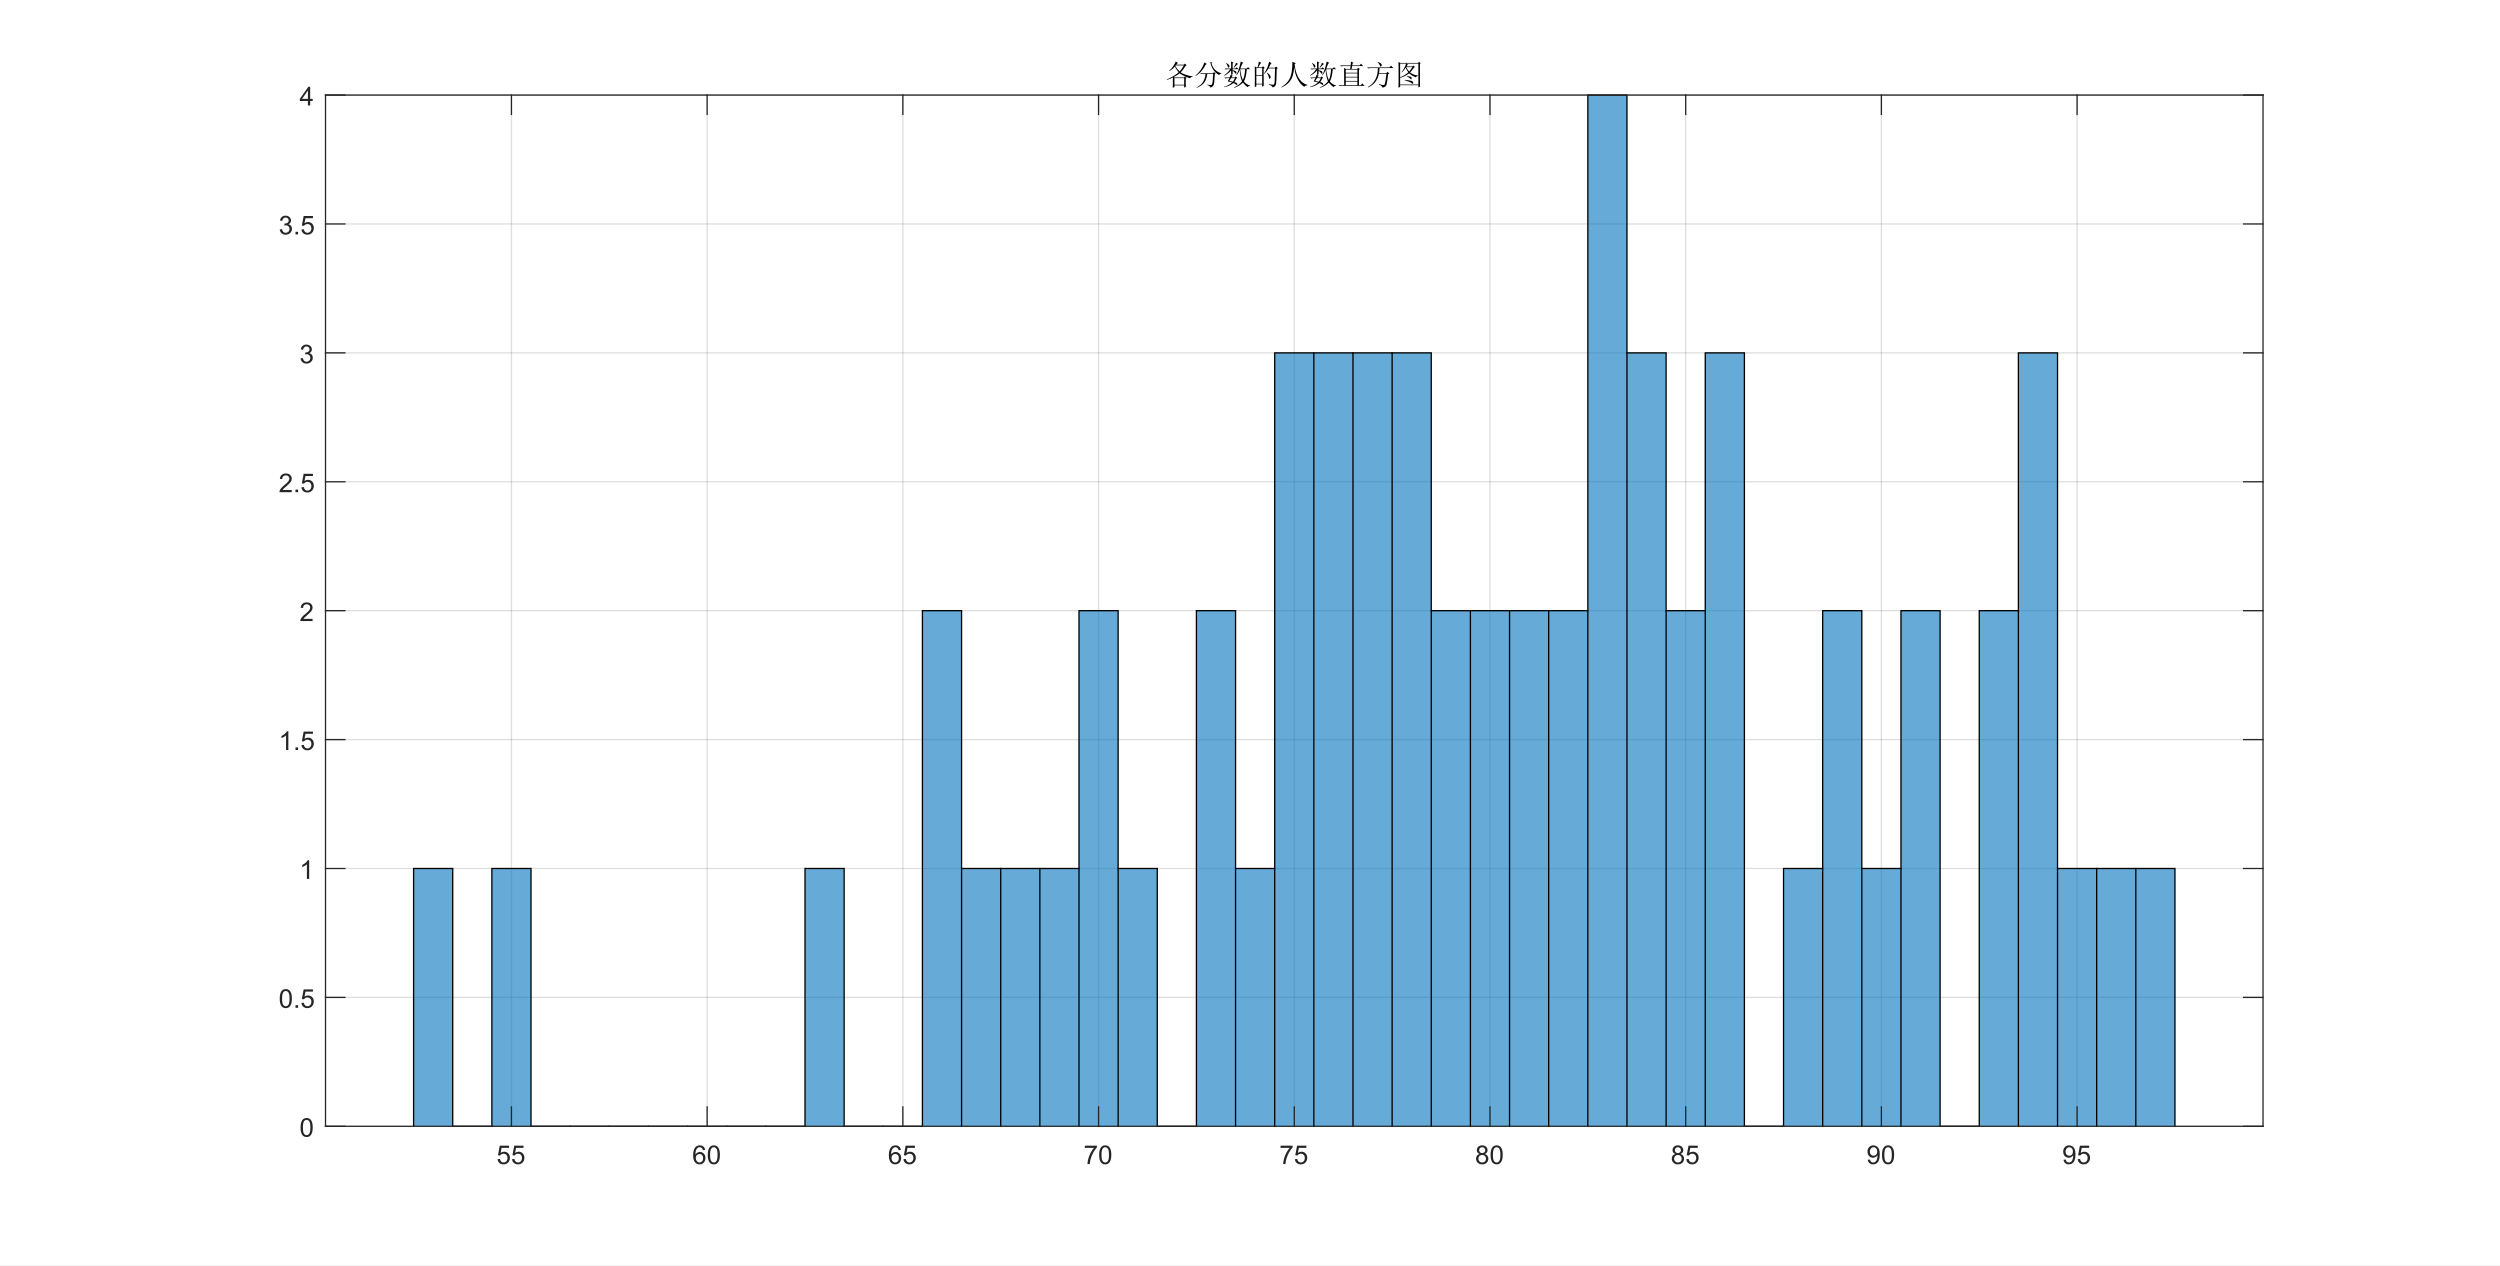 <?xml version="1.0"?>
<!DOCTYPE svg PUBLIC '-//W3C//DTD SVG 1.0//EN'
          'http://www.w3.org/TR/2001/REC-SVG-20010904/DTD/svg10.dtd'>
<svg xmlns:xlink="http://www.w3.org/1999/xlink" style="fill-opacity:1; color-rendering:auto; color-interpolation:auto; text-rendering:auto; stroke:black; stroke-linecap:square; stroke-miterlimit:10; shape-rendering:auto; stroke-opacity:1; fill:black; stroke-dasharray:none; font-weight:normal; stroke-width:1; font-family:'Dialog'; font-style:normal; stroke-linejoin:miter; font-size:12px; stroke-dashoffset:0; image-rendering:auto;" width="1920" height="972" xmlns="http://www.w3.org/2000/svg"
><rect width="100%" height="100%" fill="#808080" stroke="none"/><!--Generated by the Batik Graphics2D SVG Generator--><defs id="genericDefs"
  /><g
  ><defs id="defs1"
    ><clipPath clipPathUnits="userSpaceOnUse" id="clipPath1"
      ><path d="M0 0 L1920 0 L1920 972 L0 972 L0 0 Z"
      /></clipPath
    ></defs
    ><g style="fill:white; stroke:white;"
    ><rect x="0" y="0" width="1920" style="clip-path:url(#clipPath1); stroke:none;" height="972"
    /></g
    ><g style="fill:white; text-rendering:optimizeSpeed; color-rendering:optimizeSpeed; image-rendering:optimizeSpeed; shape-rendering:crispEdges; stroke:white; color-interpolation:sRGB;"
    ><rect x="0" width="1920" height="972" y="0" style="stroke:none;"
      /><path style="stroke:none;" d="M250 865 L1738 865 L1738 73 L250 73 Z"
    /></g
    ><g style="stroke-linecap:butt; fill-opacity:0.149; fill:rgb(38,38,38); text-rendering:geometricPrecision; image-rendering:optimizeQuality; color-rendering:optimizeQuality; stroke-linejoin:round; stroke:rgb(38,38,38); color-interpolation:linearRGB; stroke-opacity:0.149;"
    ><line y2="73" style="fill:none;" x1="392.788" x2="392.788" y1="865"
      /><line y2="73" style="fill:none;" x1="543.091" x2="543.091" y1="865"
      /><line y2="73" style="fill:none;" x1="693.394" x2="693.394" y1="865"
      /><line y2="73" style="fill:none;" x1="843.697" x2="843.697" y1="865"
      /><line y2="73" style="fill:none;" x1="994" x2="994" y1="865"
      /><line y2="73" style="fill:none;" x1="1144.303" x2="1144.303" y1="865"
      /><line y2="73" style="fill:none;" x1="1294.606" x2="1294.606" y1="865"
      /><line y2="73" style="fill:none;" x1="1444.909" x2="1444.909" y1="865"
      /><line y2="73" style="fill:none;" x1="1595.212" x2="1595.212" y1="865"
      /><line y2="865" style="fill:none;" x1="1738" x2="250" y1="865"
      /><line y2="766" style="fill:none;" x1="1738" x2="250" y1="766"
      /><line y2="667" style="fill:none;" x1="1738" x2="250" y1="667"
      /><line y2="568" style="fill:none;" x1="1738" x2="250" y1="568"
      /><line y2="469" style="fill:none;" x1="1738" x2="250" y1="469"
      /><line y2="370" style="fill:none;" x1="1738" x2="250" y1="370"
      /><line y2="271" style="fill:none;" x1="1738" x2="250" y1="271"
      /><line y2="172" style="fill:none;" x1="1738" x2="250" y1="172"
      /><line y2="73" style="fill:none;" x1="1738" x2="250" y1="73"
    /></g
    ><g transform="translate(994.001,70.25)" style="text-rendering:geometricPrecision; font-size:22px; color-interpolation:linearRGB; color-rendering:optimizeQuality; image-rendering:optimizeQuality;"
    ><path style="stroke:none;" d="M-82.672 -20.219 L-83.531 -19.609 Q-85.328 -16.609 -87.141 -14.625 Q-85.938 -13.766 -83.484 -12.867 Q-81.031 -11.969 -78.031 -11.625 L-78.031 -11.281 Q-79.578 -11.188 -79.922 -10.156 Q-81.203 -10.422 -83.695 -11.492 Q-86.188 -12.562 -88 -13.938 Q-90.234 -12.219 -92.547 -11.109 L-92.031 -10.766 L-84.641 -10.766 L-84.047 -11.453 L-82.672 -10.328 L-83.359 -9.812 L-83.359 -6.203 Q-83.359 -4.906 -83.266 -3.531 L-84.562 -2.938 L-84.562 -4.656 L-92.031 -4.656 L-92.031 -3.359 L-93.328 -2.844 Q-93.234 -4.828 -93.234 -6.125 L-93.234 -10.766 Q-94.781 -9.812 -97.797 -8.875 L-97.875 -9.219 Q-94.703 -10.594 -92.336 -12.094 Q-89.969 -13.594 -88.766 -14.719 Q-90.484 -16.688 -91.781 -19.188 Q-92.547 -18.156 -93.539 -17.297 Q-94.531 -16.438 -95.906 -15.578 L-96.078 -15.922 Q-94.188 -17.547 -92.938 -19.438 Q-91.688 -21.328 -91 -23.047 L-89.281 -21.844 L-90.062 -21.422 L-90.75 -20.562 L-84.734 -20.562 L-84.047 -21.422 L-82.672 -20.219 ZM-91 -20.047 L-91.438 -19.531 Q-89.969 -17.203 -88 -15.406 Q-86.281 -17.375 -84.812 -20.047 L-91 -20.047 ZM-92.031 -10.25 L-92.031 -5.172 L-84.562 -5.172 L-84.562 -10.25 L-92.031 -10.25 ZM-68.922 -22.359 L-67.203 -21.078 L-67.969 -20.641 Q-69.438 -17.891 -71.195 -15.742 Q-72.953 -13.594 -75.703 -11.969 L-75.875 -12.219 Q-73.641 -14.031 -71.922 -16.477 Q-70.203 -18.922 -68.922 -22.359 ZM-62.906 -22.109 L-63.594 -21.672 Q-62.641 -18.234 -60.492 -16.344 Q-58.344 -14.453 -55.938 -14.031 L-55.938 -13.766 Q-57.234 -13.594 -57.75 -12.656 Q-60.578 -14.203 -62.258 -16.781 Q-63.938 -19.359 -64.531 -22.797 L-62.906 -22.109 ZM-72.266 -14.031 L-62.469 -14.031 L-61.609 -14.891 L-60.406 -13.688 L-61.094 -13.172 Q-61.266 -6.375 -61.953 -4.953 Q-62.641 -3.531 -64.359 -2.938 Q-64.625 -4.312 -66.766 -4.906 L-66.766 -5.266 Q-64.625 -4.906 -63.977 -4.953 Q-63.328 -5 -62.984 -5.945 Q-62.641 -6.891 -62.297 -13.516 L-66.766 -13.516 Q-67.281 -9.812 -68.828 -7.273 Q-70.375 -4.734 -74.766 -2.844 L-74.938 -3.188 Q-71.062 -5.172 -69.734 -7.883 Q-68.406 -10.594 -68.141 -13.516 L-70.812 -13.516 L-71.578 -13.344 L-72.266 -14.031 ZM-48.547 -10.25 Q-49.234 -9.125 -49.844 -8.094 Q-48.719 -7.844 -47.172 -7.5 Q-46.406 -8.359 -45.625 -10.25 L-48.547 -10.25 ZM-52.078 -21.844 Q-50.438 -20.812 -50.094 -20.297 Q-49.75 -19.781 -49.75 -19.531 Q-49.75 -19.094 -50.055 -18.664 Q-50.359 -18.234 -50.531 -18.234 Q-50.781 -18.234 -51.047 -19.094 Q-51.391 -20.297 -52.328 -21.672 L-52.078 -21.844 ZM-44.688 -22.109 L-43.141 -21.078 Q-43.828 -20.906 -44.344 -20.219 Q-44.938 -19.531 -46.312 -18.156 L-46.578 -18.328 Q-44.938 -20.906 -44.688 -22.109 ZM-48.547 -23.047 L-46.656 -22.188 L-47.344 -21.594 L-47.344 -17.641 L-45.203 -17.641 L-44.25 -18.578 L-42.797 -17.125 L-47.344 -17.125 L-47.344 -16.344 Q-45.375 -15.922 -44.898 -15.531 Q-44.422 -15.141 -44.422 -14.547 Q-44.422 -14.281 -44.508 -13.898 Q-44.594 -13.516 -44.766 -13.516 Q-44.938 -13.516 -45.375 -14.109 Q-46.062 -15.062 -47.344 -15.922 L-47.344 -13.25 L-48.375 -12.562 L-47.172 -12.047 Q-47.609 -11.875 -48.297 -10.766 L-45.625 -10.766 L-45.031 -11.531 L-43.734 -10.422 L-44.516 -9.984 Q-45.375 -8.016 -46.062 -7.234 Q-44.688 -6.891 -44.211 -6.508 Q-43.734 -6.125 -43.734 -5.516 Q-43.734 -4.906 -44 -4.906 Q-44.25 -4.906 -44.594 -5.266 Q-45.547 -5.953 -46.75 -6.469 Q-49.75 -4.047 -53.875 -3.281 L-53.969 -3.531 Q-50.016 -4.828 -47.781 -6.891 Q-49.5 -7.5 -51.125 -7.75 Q-50.781 -8.266 -49.75 -10.25 L-50.875 -10.25 Q-51.984 -10.25 -52.938 -9.984 L-53.703 -10.766 L-49.578 -10.766 Q-49.234 -11.625 -48.891 -12.828 L-48.469 -12.656 L-48.469 -16.172 Q-50.781 -13.516 -53.797 -12.047 L-53.969 -12.312 Q-50.781 -14.547 -49.156 -17.125 L-50.703 -17.125 Q-51.812 -17.125 -52.766 -16.859 L-53.531 -17.641 L-48.469 -17.641 Q-48.469 -20.734 -48.547 -23.047 ZM-41.5 -17.125 Q-41.078 -12.141 -39.438 -8.781 Q-38.062 -11.703 -37.719 -17.125 L-41.5 -17.125 ZM-41.078 -23.047 L-39.094 -21.938 Q-39.781 -21.672 -40.125 -20.898 Q-40.469 -20.125 -41.422 -17.641 L-36.516 -17.641 L-35.484 -18.672 L-33.938 -17.125 L-36.438 -17.125 Q-36.953 -10.766 -38.672 -7.672 Q-36.688 -5.266 -34.031 -4.656 L-34.031 -4.312 Q-35.656 -4.047 -35.75 -3.281 Q-37.984 -4.828 -39.438 -6.812 Q-42.281 -4.047 -46.234 -2.766 L-46.406 -3.016 Q-42.453 -4.828 -40.125 -7.75 Q-41.766 -11.797 -41.844 -16.609 Q-42.703 -14.375 -44.344 -12.391 L-44.594 -12.562 Q-42.531 -16 -41.078 -23.047 ZM-29.125 -17.984 L-29.125 -12.484 L-24.656 -12.484 L-24.656 -17.984 L-29.125 -17.984 ZM-29.125 -11.969 L-29.125 -5.953 L-24.656 -5.953 L-24.656 -11.969 L-29.125 -11.969 ZM-23.547 -17.469 Q-23.547 -7.406 -23.453 -4.312 L-24.656 -3.625 L-24.656 -5.438 L-29.125 -5.438 L-29.125 -3.969 L-30.328 -3.281 Q-30.25 -7.328 -30.25 -11.32 Q-30.25 -15.312 -30.328 -19.266 L-29.047 -18.5 L-28.188 -18.5 Q-27.328 -21.422 -27.234 -22.969 L-25.344 -21.938 Q-26.203 -21.5 -27.672 -18.5 L-24.828 -18.5 L-23.969 -19.359 L-22.688 -18.062 L-23.547 -17.469 ZM-19.328 -22.875 L-17.438 -21.766 Q-18.125 -21.328 -19.594 -18.234 L-14.953 -18.234 L-14 -19.188 L-12.719 -17.891 L-13.484 -17.297 Q-13.656 -7.234 -13.961 -5.898 Q-14.266 -4.562 -14.82 -4.047 Q-15.375 -3.531 -16.578 -3.109 Q-17.016 -4.484 -19.422 -5.172 L-19.422 -5.609 Q-17.266 -5.172 -16.32 -5.172 Q-15.375 -5.172 -15.164 -6.633 Q-14.953 -8.094 -14.781 -17.719 L-19.766 -17.719 Q-21.312 -15.234 -23.031 -13.516 L-23.281 -13.688 Q-21.484 -16.438 -20.625 -18.586 Q-19.766 -20.734 -19.328 -22.875 ZM-20.875 -14.453 Q-18.812 -12.906 -18.469 -12.18 Q-18.125 -11.453 -18.125 -11.109 Q-18.125 -10.5 -18.469 -10.07 Q-18.812 -9.641 -18.984 -9.641 Q-19.328 -9.641 -19.5 -10.844 Q-19.844 -12.562 -21.047 -14.203 L-20.875 -14.453 ZM-1.453 -22.797 L1.125 -21.672 L0.266 -20.906 Q0.781 -16.344 2.023 -13.164 Q3.266 -9.984 5.375 -7.797 Q7.484 -5.609 10.062 -5.172 L10.062 -4.734 Q8.344 -4.656 7.656 -3.531 Q5.328 -5.172 3.828 -7.367 Q2.328 -9.562 1.383 -12.055 Q0.438 -14.547 0 -18.922 Q-0.344 -14.797 -1.203 -12.008 Q-2.062 -9.219 -4.125 -6.938 Q-6.188 -4.656 -9.797 -3.109 L-9.969 -3.359 Q-6.359 -5.609 -4.508 -8.227 Q-2.656 -10.844 -2.016 -14.844 Q-1.375 -18.844 -1.453 -22.797 ZM17.453 -10.25 Q16.766 -9.125 16.156 -8.094 Q17.281 -7.844 18.828 -7.5 Q19.594 -8.359 20.375 -10.25 L17.453 -10.25 ZM13.922 -21.844 Q15.562 -20.812 15.906 -20.297 Q16.25 -19.781 16.25 -19.531 Q16.25 -19.094 15.945 -18.664 Q15.641 -18.234 15.469 -18.234 Q15.219 -18.234 14.953 -19.094 Q14.609 -20.297 13.672 -21.672 L13.922 -21.844 ZM21.312 -22.109 L22.859 -21.078 Q22.172 -20.906 21.656 -20.219 Q21.062 -19.531 19.688 -18.156 L19.422 -18.328 Q21.062 -20.906 21.312 -22.109 ZM17.453 -23.047 L19.344 -22.188 L18.656 -21.594 L18.656 -17.641 L20.797 -17.641 L21.75 -18.578 L23.203 -17.125 L18.656 -17.125 L18.656 -16.344 Q20.625 -15.922 21.102 -15.531 Q21.578 -15.141 21.578 -14.547 Q21.578 -14.281 21.492 -13.898 Q21.406 -13.516 21.234 -13.516 Q21.062 -13.516 20.625 -14.109 Q19.938 -15.062 18.656 -15.922 L18.656 -13.25 L17.625 -12.562 L18.828 -12.047 Q18.391 -11.875 17.703 -10.766 L20.375 -10.766 L20.969 -11.531 L22.266 -10.422 L21.484 -9.984 Q20.625 -8.016 19.938 -7.234 Q21.312 -6.891 21.789 -6.508 Q22.266 -6.125 22.266 -5.516 Q22.266 -4.906 22 -4.906 Q21.75 -4.906 21.406 -5.266 Q20.453 -5.953 19.25 -6.469 Q16.25 -4.047 12.125 -3.281 L12.031 -3.531 Q15.984 -4.828 18.219 -6.891 Q16.5 -7.5 14.875 -7.75 Q15.219 -8.266 16.25 -10.25 L15.125 -10.25 Q14.016 -10.25 13.062 -9.984 L12.297 -10.766 L16.422 -10.766 Q16.766 -11.625 17.109 -12.828 L17.531 -12.656 L17.531 -16.172 Q15.219 -13.516 12.203 -12.047 L12.031 -12.312 Q15.219 -14.547 16.844 -17.125 L15.297 -17.125 Q14.188 -17.125 13.234 -16.859 L12.469 -17.641 L17.531 -17.641 Q17.531 -20.734 17.453 -23.047 ZM24.5 -17.125 Q24.922 -12.141 26.562 -8.781 Q27.938 -11.703 28.281 -17.125 L24.5 -17.125 ZM24.922 -23.047 L26.906 -21.938 Q26.219 -21.672 25.875 -20.898 Q25.531 -20.125 24.578 -17.641 L29.484 -17.641 L30.516 -18.672 L32.062 -17.125 L29.562 -17.125 Q29.047 -10.766 27.328 -7.672 Q29.312 -5.266 31.969 -4.656 L31.969 -4.312 Q30.344 -4.047 30.25 -3.281 Q28.016 -4.828 26.562 -6.812 Q23.719 -4.047 19.766 -2.766 L19.594 -3.016 Q23.547 -4.828 25.875 -7.75 Q24.234 -11.797 24.156 -16.609 Q23.297 -14.375 21.656 -12.391 L21.406 -12.562 Q23.469 -16 24.922 -23.047 ZM39.531 -16.781 L39.531 -14.375 L48.469 -14.375 L48.469 -16.781 L39.531 -16.781 ZM39.531 -13.859 L39.531 -11.281 L48.469 -11.281 L48.469 -13.859 L39.531 -13.859 ZM39.531 -10.766 L39.531 -8.094 L48.469 -8.094 L48.469 -10.766 L39.531 -10.766 ZM39.531 -7.578 L39.531 -4.828 L48.469 -4.828 L48.469 -7.578 L39.531 -7.578 ZM35.156 -20.047 L43.312 -20.047 Q43.484 -21.766 43.578 -22.969 L45.547 -21.938 L44.781 -21.5 L44.516 -20.047 L50.109 -20.047 L51.312 -21.328 L52.859 -19.531 L44.438 -19.531 L44 -17.297 L48.391 -17.297 L48.984 -18.234 L50.359 -17.203 L49.672 -16.609 L49.672 -4.828 L50.969 -4.828 L52.344 -6.125 L53.969 -4.312 L36.781 -4.312 Q35.672 -4.391 34.719 -4.141 L34.031 -4.828 L38.328 -4.828 Q38.328 -15.828 38.25 -18.156 L39.531 -17.297 L42.891 -17.297 L43.234 -19.531 L37.984 -19.531 Q36.875 -19.531 35.922 -19.266 L35.156 -20.047 ZM55.953 -18.5 L73.047 -18.5 L74.344 -19.781 L76.141 -17.984 L65.578 -17.984 Q65.484 -16.344 65.141 -14.203 L70.734 -14.203 L71.594 -15.062 L72.969 -13.766 L72.109 -13.25 Q71.25 -6.641 70.906 -5.43 Q70.562 -4.219 69.828 -3.75 Q69.094 -3.281 67.812 -2.938 Q67.469 -4.312 64.969 -5.344 L65.062 -5.688 Q67.375 -5 68.109 -4.953 Q68.844 -4.906 69.227 -5.258 Q69.609 -5.609 69.953 -7.453 Q70.297 -9.297 70.812 -13.688 L65.062 -13.688 Q63.594 -6.203 56.641 -3.016 L56.469 -3.359 Q64.203 -7.75 64.203 -17.984 L58.781 -17.984 Q57.672 -17.984 56.719 -17.719 L55.953 -18.5 ZM64.203 -22.703 Q66.438 -21.844 66.82 -21.242 Q67.203 -20.641 67.203 -20.297 Q67.203 -19.953 66.859 -19.484 Q66.516 -19.016 66.438 -19.016 Q66.094 -19.016 65.75 -19.953 Q65.234 -21.25 64.031 -22.453 L64.203 -22.703 ZM96.516 -21.156 L96.516 -6.891 Q96.516 -5.172 96.594 -3.797 L95.312 -3.109 L95.312 -4.828 L81.297 -4.828 L81.297 -3.453 L80.016 -2.938 Q80.094 -4.656 80.094 -6.469 L80.094 -19.438 Q80.094 -20.906 80.016 -22.703 L81.297 -21.938 L95.141 -21.938 L95.734 -22.797 L97.109 -21.672 L96.516 -21.156 ZM81.297 -21.422 L81.297 -10.844 Q85.344 -12.562 87.578 -14.719 Q86.453 -16.266 85.594 -18.234 Q84.219 -16.094 82.672 -14.625 L82.422 -14.797 Q83.797 -16.609 84.742 -18.539 Q85.688 -20.469 85.859 -21.422 L81.297 -21.422 ZM81.297 -5.344 L95.312 -5.344 L95.312 -21.422 L86.031 -21.422 L87.484 -20.641 L86.969 -20.391 Q86.453 -19.609 86.203 -19.188 L90.75 -19.188 L91.359 -19.953 L92.641 -18.75 L91.953 -18.328 Q90.5 -16.266 88.953 -14.547 Q91.609 -12.562 95.047 -12.219 L95.047 -11.875 Q93.766 -11.797 93.422 -10.844 Q90.406 -11.969 88.172 -13.938 Q85.172 -11.531 81.297 -10.422 L81.297 -5.344 ZM85.938 -18.672 Q87.141 -16.516 88.266 -15.312 Q89.469 -16.688 90.672 -18.672 L85.938 -18.672 ZM86.453 -12.047 Q88.516 -11.625 89.375 -11.281 Q90.234 -10.938 90.148 -10.117 Q90.062 -9.297 89.812 -9.297 Q89.547 -9.297 89.203 -9.734 Q88.344 -10.594 86.375 -11.797 L86.453 -12.047 ZM84.828 -8.953 Q88.781 -8.531 90.023 -8.141 Q91.266 -7.75 91.352 -6.805 Q91.438 -5.859 91.016 -5.859 Q90.75 -5.859 90.156 -6.375 Q88.859 -7.406 84.828 -8.609 L84.828 -8.953 Z"
    /></g
    ><g style="fill-opacity:0.6; fill:rgb(0,114,189); text-rendering:optimizeSpeed; image-rendering:optimizeSpeed; color-rendering:optimizeSpeed; shape-rendering:crispEdges; stroke:rgb(0,114,189); color-interpolation:sRGB; stroke-opacity:0.6;"
    ><path style="stroke:none;" d="M347.697 865 L347.697 667 L317.636 667 L317.636 865 ZM407.818 865 L407.818 667 L377.758 667 L377.758 865 ZM648.303 865 L648.303 667 L618.242 667 L618.242 865 ZM738.485 865 L738.485 469 L708.424 469 L708.424 865 ZM768.545 667 L738.485 667 L738.485 865 L768.545 865 L798.606 865 L828.667 865 L828.667 667 L798.606 667 ZM858.727 865 L858.727 469 L828.667 469 L828.667 865 ZM888.788 865 L888.788 667 L858.727 667 L858.727 865 ZM948.909 865 L948.909 469 L918.848 469 L918.848 865 ZM978.97 865 L978.97 667 L948.909 667 L948.909 865 ZM1009.03 271 L978.97 271 L978.97 865 L1009.03 865 L1039.091 865 L1069.151 865 L1099.212 865 L1099.212 271 L1069.151 271 L1039.091 271 ZM1129.273 469 L1099.212 469 L1099.212 865 L1129.273 865 L1159.333 865 L1189.394 865 L1219.455 865 L1219.455 469 L1189.394 469 L1159.333 469 ZM1249.515 865 L1249.515 73 L1219.455 73 L1219.455 865 ZM1279.576 865 L1279.576 271 L1249.515 271 L1249.515 865 ZM1309.636 865 L1309.636 469 L1279.576 469 L1279.576 865 ZM1339.697 865 L1339.697 271 L1309.636 271 L1309.636 865 ZM1399.818 865 L1399.818 667 L1369.758 667 L1369.758 865 ZM1429.879 865 L1429.879 469 L1399.818 469 L1399.818 865 ZM1459.939 865 L1459.939 667 L1429.879 667 L1429.879 865 ZM1490 865 L1490 469 L1459.939 469 L1459.939 865 ZM1550.121 865 L1550.121 469 L1520.061 469 L1520.061 865 ZM1580.182 865 L1580.182 271 L1550.121 271 L1550.121 865 ZM1610.242 667 L1580.182 667 L1580.182 865 L1610.242 865 L1640.303 865 L1670.364 865 L1670.364 667 L1640.303 667 Z"
    /></g
    ><g style="text-rendering:geometricPrecision; color-rendering:optimizeQuality; color-interpolation:linearRGB; image-rendering:optimizeQuality;"
    ><path d="M317.636 865 L317.636 667 L347.697 667 L347.697 865 L347.697 865" style="fill:none; fill-rule:evenodd;"
      /><line y2="865" style="fill:none;" x1="347.697" x2="377.758" y1="865"
      /><path d="M377.758 865 L377.758 865 L377.758 667 L407.818 667 L407.818 865 L407.818 865" style="fill:none; fill-rule:evenodd;"
      /><path d="M407.818 865 L437.879 865 L437.879 865 L437.879 865" style="fill:none; fill-rule:evenodd;"
      /><path d="M437.879 865 L467.939 865 L467.939 865 L467.939 865" style="fill:none; fill-rule:evenodd;"
      /><path d="M467.939 865 L498 865 L498 865 L498 865" style="fill:none; fill-rule:evenodd;"
      /><path d="M498 865 L528.061 865 L528.061 865 L528.061 865" style="fill:none; fill-rule:evenodd;"
      /><path d="M528.061 865 L558.121 865 L558.121 865 L558.121 865" style="fill:none; fill-rule:evenodd;"
      /><path d="M558.121 865 L588.182 865 L588.182 865 L588.182 865" style="fill:none; fill-rule:evenodd;"
      /><line y2="865" style="fill:none;" x1="588.182" x2="618.242" y1="865"
      /><path d="M618.242 865 L618.242 865 L618.242 667 L648.303 667 L648.303 865 L648.303 865" style="fill:none; fill-rule:evenodd;"
      /><path d="M648.303 865 L678.364 865 L678.364 865 L678.364 865" style="fill:none; fill-rule:evenodd;"
      /><line y2="865" style="fill:none;" x1="678.364" x2="708.424" y1="865"
      /><path d="M708.424 865 L708.424 865 L708.424 469 L738.485 469 L738.485 865 L738.485 865" style="fill:none; fill-rule:evenodd;"
      /><path d="M738.485 667 L768.545 667 L768.545 865 L768.545 865" style="fill:none; fill-rule:evenodd;"
      /><path d="M768.545 667 L798.606 667 L798.606 865 L798.606 865" style="fill:none; fill-rule:evenodd;"
      /><line y2="667" style="fill:none;" x1="798.606" x2="828.667" y1="667"
      /><path d="M828.667 865 L828.667 865 L828.667 469 L858.727 469 L858.727 865 L858.727 865" style="fill:none; fill-rule:evenodd;"
      /><path d="M858.727 667 L888.788 667 L888.788 865 L888.788 865" style="fill:none; fill-rule:evenodd;"
      /><line y2="865" style="fill:none;" x1="888.788" x2="918.848" y1="865"
      /><path d="M918.848 865 L918.848 865 L918.848 469 L948.909 469 L948.909 865 L948.909 865" style="fill:none; fill-rule:evenodd;"
      /><line y2="667" style="fill:none;" x1="948.909" x2="978.97" y1="667"
      /><path d="M978.97 865 L978.97 865 L978.97 271 L1009.03 271 L1009.03 865 L1009.03 865" style="fill:none; fill-rule:evenodd;"
      /><path d="M1009.03 271 L1039.091 271 L1039.091 865 L1039.091 865" style="fill:none; fill-rule:evenodd;"
      /><path d="M1039.091 271 L1069.151 271 L1069.151 865 L1069.151 865" style="fill:none; fill-rule:evenodd;"
      /><path d="M1069.151 271 L1099.212 271 L1099.212 865 L1099.212 865" style="fill:none; fill-rule:evenodd;"
      /><path d="M1099.212 469 L1129.273 469 L1129.273 865 L1129.273 865" style="fill:none; fill-rule:evenodd;"
      /><path d="M1129.273 469 L1159.333 469 L1159.333 865 L1159.333 865" style="fill:none; fill-rule:evenodd;"
      /><path d="M1159.333 469 L1189.394 469 L1189.394 865 L1189.394 865" style="fill:none; fill-rule:evenodd;"
      /><line y2="469" style="fill:none;" x1="1189.394" x2="1219.455" y1="469"
      /><path d="M1219.455 865 L1219.455 865 L1219.455 73 L1249.515 73 L1249.515 865 L1249.515 865" style="fill:none; fill-rule:evenodd;"
      /><path d="M1249.515 271 L1279.576 271 L1279.576 865 L1279.576 865" style="fill:none; fill-rule:evenodd;"
      /><line y2="469" style="fill:none;" x1="1279.576" x2="1309.636" y1="469"
      /><path d="M1309.636 865 L1309.636 865 L1309.636 271 L1339.697 271 L1339.697 865 L1339.697 865" style="fill:none; fill-rule:evenodd;"
      /><line y2="865" style="fill:none;" x1="1339.697" x2="1369.758" y1="865"
      /><path d="M1369.758 865 L1369.758 865 L1369.758 667 L1399.818 667" style="fill:none; fill-rule:evenodd;"
      /><path d="M1399.818 865 L1399.818 865 L1399.818 469 L1429.879 469 L1429.879 865 L1429.879 865" style="fill:none; fill-rule:evenodd;"
      /><line y2="667" style="fill:none;" x1="1429.879" x2="1459.939" y1="667"
      /><path d="M1459.939 865 L1459.939 865 L1459.939 469 L1490 469 L1490 865 L1490 865" style="fill:none; fill-rule:evenodd;"
      /><line y2="865" style="fill:none;" x1="1490" x2="1520.061" y1="865"
      /><path d="M1520.061 865 L1520.061 865 L1520.061 469 L1550.121 469" style="fill:none; fill-rule:evenodd;"
      /><path d="M1550.121 865 L1550.121 865 L1550.121 271 L1580.182 271 L1580.182 865 L1580.182 865" style="fill:none; fill-rule:evenodd;"
      /><path d="M1580.182 667 L1610.242 667 L1610.242 865 L1610.242 865" style="fill:none; fill-rule:evenodd;"
      /><path d="M1610.242 667 L1640.303 667 L1640.303 865 L1640.303 865" style="fill:none; fill-rule:evenodd;"
      /><path d="M1640.303 667 L1670.364 667 L1670.364 865" style="fill:none; fill-rule:evenodd;"
      /><line x1="250" x2="1738" y1="865" style="fill:none; stroke-linejoin:round; stroke:rgb(38,38,38);" y2="865"
      /><line x1="250" x2="1738" y1="73" style="fill:none; stroke-linejoin:round; stroke:rgb(38,38,38);" y2="73"
      /><line x1="392.788" x2="392.788" y1="865" style="fill:none; stroke-linejoin:round; stroke:rgb(38,38,38);" y2="850.12"
      /><line x1="543.091" x2="543.091" y1="865" style="fill:none; stroke-linejoin:round; stroke:rgb(38,38,38);" y2="850.12"
      /><line x1="693.394" x2="693.394" y1="865" style="fill:none; stroke-linejoin:round; stroke:rgb(38,38,38);" y2="850.12"
      /><line x1="843.697" x2="843.697" y1="865" style="fill:none; stroke-linejoin:round; stroke:rgb(38,38,38);" y2="850.12"
      /><line x1="994" x2="994" y1="865" style="fill:none; stroke-linejoin:round; stroke:rgb(38,38,38);" y2="850.12"
      /><line x1="1144.303" x2="1144.303" y1="865" style="fill:none; stroke-linejoin:round; stroke:rgb(38,38,38);" y2="850.12"
      /><line x1="1294.606" x2="1294.606" y1="865" style="fill:none; stroke-linejoin:round; stroke:rgb(38,38,38);" y2="850.12"
      /><line x1="1444.909" x2="1444.909" y1="865" style="fill:none; stroke-linejoin:round; stroke:rgb(38,38,38);" y2="850.12"
      /><line x1="1595.212" x2="1595.212" y1="865" style="fill:none; stroke-linejoin:round; stroke:rgb(38,38,38);" y2="850.12"
      /><line x1="392.788" x2="392.788" y1="73" style="fill:none; stroke-linejoin:round; stroke:rgb(38,38,38);" y2="87.88"
      /><line x1="543.091" x2="543.091" y1="73" style="fill:none; stroke-linejoin:round; stroke:rgb(38,38,38);" y2="87.88"
      /><line x1="693.394" x2="693.394" y1="73" style="fill:none; stroke-linejoin:round; stroke:rgb(38,38,38);" y2="87.88"
      /><line x1="843.697" x2="843.697" y1="73" style="fill:none; stroke-linejoin:round; stroke:rgb(38,38,38);" y2="87.88"
      /><line x1="994" x2="994" y1="73" style="fill:none; stroke-linejoin:round; stroke:rgb(38,38,38);" y2="87.88"
      /><line x1="1144.303" x2="1144.303" y1="73" style="fill:none; stroke-linejoin:round; stroke:rgb(38,38,38);" y2="87.88"
      /><line x1="1294.606" x2="1294.606" y1="73" style="fill:none; stroke-linejoin:round; stroke:rgb(38,38,38);" y2="87.88"
      /><line x1="1444.909" x2="1444.909" y1="73" style="fill:none; stroke-linejoin:round; stroke:rgb(38,38,38);" y2="87.88"
      /><line x1="1595.212" x2="1595.212" y1="73" style="fill:none; stroke-linejoin:round; stroke:rgb(38,38,38);" y2="87.88"
    /></g
    ><g transform="translate(392.788,873)" style="font-size:20px; fill:rgb(38,38,38); text-rendering:geometricPrecision; color-rendering:optimizeQuality; image-rendering:optimizeQuality; stroke:rgb(38,38,38); color-interpolation:linearRGB;"
    ><path style="stroke:none;" d="M-10.672 17.25 L-8.828 17.094 Q-8.625 18.438 -7.875 19.117 Q-7.125 19.797 -6.062 19.797 Q-4.797 19.797 -3.922 18.844 Q-3.047 17.891 -3.047 16.297 Q-3.047 14.797 -3.891 13.93 Q-4.734 13.062 -6.094 13.062 Q-6.953 13.062 -7.633 13.445 Q-8.312 13.828 -8.703 14.453 L-10.359 14.234 L-8.969 6.875 L-1.844 6.875 L-1.844 8.562 L-7.562 8.562 L-8.328 12.406 Q-7.047 11.5 -5.625 11.5 Q-3.75 11.5 -2.461 12.805 Q-1.172 14.109 -1.172 16.141 Q-1.172 18.094 -2.312 19.5 Q-3.688 21.25 -6.062 21.25 Q-8.016 21.25 -9.258 20.156 Q-10.5 19.062 -10.672 17.25 ZM0.451 17.25 L2.295 17.094 Q2.498 18.438 3.248 19.117 Q3.998 19.797 5.061 19.797 Q6.326 19.797 7.201 18.844 Q8.076 17.891 8.076 16.297 Q8.076 14.797 7.232 13.93 Q6.389 13.062 5.029 13.062 Q4.17 13.062 3.49 13.445 Q2.811 13.828 2.42 14.453 L0.764 14.234 L2.154 6.875 L9.279 6.875 L9.279 8.562 L3.561 8.562 L2.795 12.406 Q4.076 11.5 5.498 11.5 Q7.373 11.5 8.662 12.805 Q9.951 14.109 9.951 16.141 Q9.951 18.094 8.81 19.5 Q7.436 21.25 5.061 21.25 Q3.107 21.25 1.865 20.156 Q0.623 19.062 0.451 17.25 Z"
    /></g
    ><g transform="translate(543.091,873)" style="font-size:20px; fill:rgb(38,38,38); text-rendering:geometricPrecision; color-rendering:optimizeQuality; image-rendering:optimizeQuality; stroke:rgb(38,38,38); color-interpolation:linearRGB;"
    ><path style="stroke:none;" d="M-1.547 10.188 L-3.297 10.328 Q-3.531 9.297 -3.953 8.828 Q-4.672 8.062 -5.719 8.062 Q-6.562 8.062 -7.188 8.531 Q-8.016 9.141 -8.5 10.305 Q-8.984 11.469 -9 13.609 Q-8.359 12.656 -7.445 12.188 Q-6.531 11.719 -5.516 11.719 Q-3.766 11.719 -2.531 13.008 Q-1.297 14.297 -1.297 16.344 Q-1.297 17.703 -1.875 18.859 Q-2.453 20.016 -3.469 20.633 Q-4.484 21.25 -5.781 21.25 Q-7.969 21.25 -9.359 19.633 Q-10.75 18.016 -10.75 14.297 Q-10.75 10.156 -9.219 8.266 Q-7.875 6.625 -5.609 6.625 Q-3.922 6.625 -2.844 7.57 Q-1.766 8.516 -1.547 10.188 ZM-8.719 16.359 Q-8.719 17.266 -8.336 18.094 Q-7.953 18.922 -7.258 19.359 Q-6.562 19.797 -5.812 19.797 Q-4.688 19.797 -3.891 18.898 Q-3.094 18 -3.094 16.453 Q-3.094 14.969 -3.883 14.117 Q-4.672 13.266 -5.875 13.266 Q-7.062 13.266 -7.891 14.117 Q-8.719 14.969 -8.719 16.359 ZM0.451 13.938 Q0.451 11.406 0.975 9.852 Q1.498 8.297 2.529 7.461 Q3.561 6.625 5.123 6.625 Q6.279 6.625 7.146 7.086 Q8.014 7.547 8.576 8.422 Q9.139 9.297 9.467 10.555 Q9.795 11.812 9.795 13.938 Q9.795 16.453 9.271 18 Q8.748 19.547 7.725 20.398 Q6.701 21.25 5.123 21.25 Q3.045 21.25 1.873 19.766 Q0.451 17.969 0.451 13.938 ZM2.264 13.938 Q2.264 17.469 3.084 18.633 Q3.904 19.797 5.123 19.797 Q6.326 19.797 7.154 18.625 Q7.982 17.453 7.982 13.938 Q7.982 10.406 7.154 9.242 Q6.326 8.078 5.107 8.078 Q3.889 8.078 3.17 9.109 Q2.264 10.406 2.264 13.938 Z"
    /></g
    ><g transform="translate(693.394,873)" style="font-size:20px; fill:rgb(38,38,38); text-rendering:geometricPrecision; color-rendering:optimizeQuality; image-rendering:optimizeQuality; stroke:rgb(38,38,38); color-interpolation:linearRGB;"
    ><path style="stroke:none;" d="M-1.547 10.188 L-3.297 10.328 Q-3.531 9.297 -3.953 8.828 Q-4.672 8.062 -5.719 8.062 Q-6.562 8.062 -7.188 8.531 Q-8.016 9.141 -8.5 10.305 Q-8.984 11.469 -9 13.609 Q-8.359 12.656 -7.445 12.188 Q-6.531 11.719 -5.516 11.719 Q-3.766 11.719 -2.531 13.008 Q-1.297 14.297 -1.297 16.344 Q-1.297 17.703 -1.875 18.859 Q-2.453 20.016 -3.469 20.633 Q-4.484 21.25 -5.781 21.25 Q-7.969 21.25 -9.359 19.633 Q-10.75 18.016 -10.75 14.297 Q-10.75 10.156 -9.219 8.266 Q-7.875 6.625 -5.609 6.625 Q-3.922 6.625 -2.844 7.57 Q-1.766 8.516 -1.547 10.188 ZM-8.719 16.359 Q-8.719 17.266 -8.336 18.094 Q-7.953 18.922 -7.258 19.359 Q-6.562 19.797 -5.812 19.797 Q-4.688 19.797 -3.891 18.898 Q-3.094 18 -3.094 16.453 Q-3.094 14.969 -3.883 14.117 Q-4.672 13.266 -5.875 13.266 Q-7.062 13.266 -7.891 14.117 Q-8.719 14.969 -8.719 16.359 ZM0.451 17.25 L2.295 17.094 Q2.498 18.438 3.248 19.117 Q3.998 19.797 5.061 19.797 Q6.326 19.797 7.201 18.844 Q8.076 17.891 8.076 16.297 Q8.076 14.797 7.232 13.93 Q6.389 13.062 5.029 13.062 Q4.17 13.062 3.49 13.445 Q2.811 13.828 2.42 14.453 L0.764 14.234 L2.154 6.875 L9.279 6.875 L9.279 8.562 L3.561 8.562 L2.795 12.406 Q4.076 11.5 5.498 11.5 Q7.373 11.5 8.662 12.805 Q9.951 14.109 9.951 16.141 Q9.951 18.094 8.81 19.5 Q7.436 21.25 5.061 21.25 Q3.107 21.25 1.865 20.156 Q0.623 19.062 0.451 17.25 Z"
    /></g
    ><g transform="translate(843.697,873)" style="font-size:20px; fill:rgb(38,38,38); text-rendering:geometricPrecision; color-rendering:optimizeQuality; image-rendering:optimizeQuality; stroke:rgb(38,38,38); color-interpolation:linearRGB;"
    ><path style="stroke:none;" d="M-10.547 8.562 L-10.547 6.875 L-1.281 6.875 L-1.281 8.234 Q-2.656 9.688 -4 12.102 Q-5.344 14.516 -6.062 17.062 Q-6.594 18.859 -6.75 21 L-8.547 21 Q-8.516 19.312 -7.883 16.922 Q-7.25 14.531 -6.062 12.305 Q-4.875 10.078 -3.547 8.562 L-10.547 8.562 ZM0.451 13.938 Q0.451 11.406 0.975 9.852 Q1.498 8.297 2.529 7.461 Q3.561 6.625 5.123 6.625 Q6.279 6.625 7.146 7.086 Q8.014 7.547 8.576 8.422 Q9.139 9.297 9.467 10.555 Q9.795 11.812 9.795 13.938 Q9.795 16.453 9.271 18 Q8.748 19.547 7.725 20.398 Q6.701 21.25 5.123 21.25 Q3.045 21.25 1.873 19.766 Q0.451 17.969 0.451 13.938 ZM2.264 13.938 Q2.264 17.469 3.084 18.633 Q3.904 19.797 5.123 19.797 Q6.326 19.797 7.154 18.625 Q7.982 17.453 7.982 13.938 Q7.982 10.406 7.154 9.242 Q6.326 8.078 5.107 8.078 Q3.889 8.078 3.17 9.109 Q2.264 10.406 2.264 13.938 Z"
    /></g
    ><g transform="translate(994,873)" style="font-size:20px; fill:rgb(38,38,38); text-rendering:geometricPrecision; color-rendering:optimizeQuality; image-rendering:optimizeQuality; stroke:rgb(38,38,38); color-interpolation:linearRGB;"
    ><path style="stroke:none;" d="M-10.547 8.562 L-10.547 6.875 L-1.281 6.875 L-1.281 8.234 Q-2.656 9.688 -4 12.102 Q-5.344 14.516 -6.062 17.062 Q-6.594 18.859 -6.75 21 L-8.547 21 Q-8.516 19.312 -7.883 16.922 Q-7.25 14.531 -6.062 12.305 Q-4.875 10.078 -3.547 8.562 L-10.547 8.562 ZM0.451 17.25 L2.295 17.094 Q2.498 18.438 3.248 19.117 Q3.998 19.797 5.061 19.797 Q6.326 19.797 7.201 18.844 Q8.076 17.891 8.076 16.297 Q8.076 14.797 7.232 13.93 Q6.389 13.062 5.029 13.062 Q4.17 13.062 3.49 13.445 Q2.811 13.828 2.42 14.453 L0.764 14.234 L2.154 6.875 L9.279 6.875 L9.279 8.562 L3.561 8.562 L2.795 12.406 Q4.076 11.5 5.498 11.5 Q7.373 11.5 8.662 12.805 Q9.951 14.109 9.951 16.141 Q9.951 18.094 8.81 19.5 Q7.436 21.25 5.061 21.25 Q3.107 21.25 1.865 20.156 Q0.623 19.062 0.451 17.25 Z"
    /></g
    ><g transform="translate(1144.303,873)" style="font-size:20px; fill:rgb(38,38,38); text-rendering:geometricPrecision; color-rendering:optimizeQuality; image-rendering:optimizeQuality; stroke:rgb(38,38,38); color-interpolation:linearRGB;"
    ><path style="stroke:none;" d="M-7.969 13.234 Q-9.062 12.828 -9.586 12.086 Q-10.109 11.344 -10.109 10.312 Q-10.109 8.75 -8.984 7.688 Q-7.859 6.625 -6 6.625 Q-4.125 6.625 -2.984 7.711 Q-1.844 8.797 -1.844 10.359 Q-1.844 11.359 -2.367 12.094 Q-2.891 12.828 -3.953 13.234 Q-2.625 13.672 -1.938 14.625 Q-1.25 15.578 -1.25 16.906 Q-1.25 18.75 -2.555 20 Q-3.859 21.25 -5.969 21.25 Q-8.094 21.25 -9.391 19.992 Q-10.688 18.734 -10.688 16.859 Q-10.688 15.469 -9.977 14.523 Q-9.266 13.578 -7.969 13.234 ZM-8.312 10.25 Q-8.312 11.266 -7.656 11.914 Q-7 12.562 -5.969 12.562 Q-4.953 12.562 -4.297 11.922 Q-3.641 11.281 -3.641 10.359 Q-3.641 9.391 -4.312 8.727 Q-4.984 8.062 -5.984 8.062 Q-6.984 8.062 -7.648 8.711 Q-8.312 9.359 -8.312 10.25 ZM-8.875 16.875 Q-8.875 17.625 -8.523 18.328 Q-8.172 19.031 -7.469 19.414 Q-6.766 19.797 -5.953 19.797 Q-4.688 19.797 -3.867 18.984 Q-3.047 18.172 -3.047 16.922 Q-3.047 15.656 -3.891 14.828 Q-4.734 14 -6.016 14 Q-7.25 14 -8.062 14.82 Q-8.875 15.641 -8.875 16.875 ZM0.451 13.938 Q0.451 11.406 0.975 9.852 Q1.498 8.297 2.529 7.461 Q3.561 6.625 5.123 6.625 Q6.279 6.625 7.146 7.086 Q8.014 7.547 8.576 8.422 Q9.139 9.297 9.467 10.555 Q9.795 11.812 9.795 13.938 Q9.795 16.453 9.271 18 Q8.748 19.547 7.725 20.398 Q6.701 21.25 5.123 21.25 Q3.045 21.25 1.873 19.766 Q0.451 17.969 0.451 13.938 ZM2.264 13.938 Q2.264 17.469 3.084 18.633 Q3.904 19.797 5.123 19.797 Q6.326 19.797 7.154 18.625 Q7.982 17.453 7.982 13.938 Q7.982 10.406 7.154 9.242 Q6.326 8.078 5.107 8.078 Q3.889 8.078 3.17 9.109 Q2.264 10.406 2.264 13.938 Z"
    /></g
    ><g transform="translate(1294.606,873)" style="font-size:20px; fill:rgb(38,38,38); text-rendering:geometricPrecision; color-rendering:optimizeQuality; image-rendering:optimizeQuality; stroke:rgb(38,38,38); color-interpolation:linearRGB;"
    ><path style="stroke:none;" d="M-7.969 13.234 Q-9.062 12.828 -9.586 12.086 Q-10.109 11.344 -10.109 10.312 Q-10.109 8.75 -8.984 7.688 Q-7.859 6.625 -6 6.625 Q-4.125 6.625 -2.984 7.711 Q-1.844 8.797 -1.844 10.359 Q-1.844 11.359 -2.367 12.094 Q-2.891 12.828 -3.953 13.234 Q-2.625 13.672 -1.938 14.625 Q-1.25 15.578 -1.25 16.906 Q-1.25 18.75 -2.555 20 Q-3.859 21.25 -5.969 21.25 Q-8.094 21.25 -9.391 19.992 Q-10.688 18.734 -10.688 16.859 Q-10.688 15.469 -9.977 14.523 Q-9.266 13.578 -7.969 13.234 ZM-8.312 10.25 Q-8.312 11.266 -7.656 11.914 Q-7 12.562 -5.969 12.562 Q-4.953 12.562 -4.297 11.922 Q-3.641 11.281 -3.641 10.359 Q-3.641 9.391 -4.312 8.727 Q-4.984 8.062 -5.984 8.062 Q-6.984 8.062 -7.648 8.711 Q-8.312 9.359 -8.312 10.25 ZM-8.875 16.875 Q-8.875 17.625 -8.523 18.328 Q-8.172 19.031 -7.469 19.414 Q-6.766 19.797 -5.953 19.797 Q-4.688 19.797 -3.867 18.984 Q-3.047 18.172 -3.047 16.922 Q-3.047 15.656 -3.891 14.828 Q-4.734 14 -6.016 14 Q-7.25 14 -8.062 14.82 Q-8.875 15.641 -8.875 16.875 ZM0.451 17.25 L2.295 17.094 Q2.498 18.438 3.248 19.117 Q3.998 19.797 5.061 19.797 Q6.326 19.797 7.201 18.844 Q8.076 17.891 8.076 16.297 Q8.076 14.797 7.232 13.93 Q6.389 13.062 5.029 13.062 Q4.17 13.062 3.49 13.445 Q2.811 13.828 2.42 14.453 L0.764 14.234 L2.154 6.875 L9.279 6.875 L9.279 8.562 L3.561 8.562 L2.795 12.406 Q4.076 11.5 5.498 11.5 Q7.373 11.5 8.662 12.805 Q9.951 14.109 9.951 16.141 Q9.951 18.094 8.81 19.5 Q7.436 21.25 5.061 21.25 Q3.107 21.25 1.865 20.156 Q0.623 19.062 0.451 17.25 Z"
    /></g
    ><g transform="translate(1444.909,873)" style="font-size:20px; fill:rgb(38,38,38); text-rendering:geometricPrecision; color-rendering:optimizeQuality; image-rendering:optimizeQuality; stroke:rgb(38,38,38); color-interpolation:linearRGB;"
    ><path style="stroke:none;" d="M-10.406 17.688 L-8.719 17.531 Q-8.5 18.719 -7.898 19.258 Q-7.297 19.797 -6.344 19.797 Q-5.531 19.797 -4.922 19.43 Q-4.312 19.062 -3.922 18.438 Q-3.531 17.812 -3.266 16.758 Q-3 15.703 -3 14.609 Q-3 14.5 -3.016 14.266 Q-3.547 15.094 -4.453 15.617 Q-5.359 16.141 -6.438 16.141 Q-8.203 16.141 -9.438 14.852 Q-10.672 13.562 -10.672 11.453 Q-10.672 9.281 -9.383 7.953 Q-8.094 6.625 -6.172 6.625 Q-4.766 6.625 -3.609 7.375 Q-2.453 8.125 -1.852 9.516 Q-1.25 10.906 -1.25 13.547 Q-1.25 16.297 -1.852 17.922 Q-2.453 19.547 -3.625 20.398 Q-4.797 21.25 -6.375 21.25 Q-8.062 21.25 -9.125 20.312 Q-10.188 19.375 -10.406 17.688 ZM-3.203 11.375 Q-3.203 9.859 -4.008 8.969 Q-4.812 8.078 -5.953 8.078 Q-7.125 8.078 -7.992 9.039 Q-8.859 10 -8.859 11.516 Q-8.859 12.891 -8.039 13.742 Q-7.219 14.594 -6 14.594 Q-4.781 14.594 -3.992 13.742 Q-3.203 12.891 -3.203 11.375 ZM0.451 13.938 Q0.451 11.406 0.975 9.852 Q1.498 8.297 2.529 7.461 Q3.561 6.625 5.123 6.625 Q6.279 6.625 7.146 7.086 Q8.014 7.547 8.576 8.422 Q9.139 9.297 9.467 10.555 Q9.795 11.812 9.795 13.938 Q9.795 16.453 9.271 18 Q8.748 19.547 7.725 20.398 Q6.701 21.25 5.123 21.25 Q3.045 21.25 1.873 19.766 Q0.451 17.969 0.451 13.938 ZM2.264 13.938 Q2.264 17.469 3.084 18.633 Q3.904 19.797 5.123 19.797 Q6.326 19.797 7.154 18.625 Q7.982 17.453 7.982 13.938 Q7.982 10.406 7.154 9.242 Q6.326 8.078 5.107 8.078 Q3.889 8.078 3.17 9.109 Q2.264 10.406 2.264 13.938 Z"
    /></g
    ><g transform="translate(1595.212,873)" style="font-size:20px; fill:rgb(38,38,38); text-rendering:geometricPrecision; color-rendering:optimizeQuality; image-rendering:optimizeQuality; stroke:rgb(38,38,38); color-interpolation:linearRGB;"
    ><path style="stroke:none;" d="M-10.406 17.688 L-8.719 17.531 Q-8.5 18.719 -7.898 19.258 Q-7.297 19.797 -6.344 19.797 Q-5.531 19.797 -4.922 19.43 Q-4.312 19.062 -3.922 18.438 Q-3.531 17.812 -3.266 16.758 Q-3 15.703 -3 14.609 Q-3 14.5 -3.016 14.266 Q-3.547 15.094 -4.453 15.617 Q-5.359 16.141 -6.438 16.141 Q-8.203 16.141 -9.438 14.852 Q-10.672 13.562 -10.672 11.453 Q-10.672 9.281 -9.383 7.953 Q-8.094 6.625 -6.172 6.625 Q-4.766 6.625 -3.609 7.375 Q-2.453 8.125 -1.852 9.516 Q-1.25 10.906 -1.25 13.547 Q-1.25 16.297 -1.852 17.922 Q-2.453 19.547 -3.625 20.398 Q-4.797 21.25 -6.375 21.25 Q-8.062 21.25 -9.125 20.312 Q-10.188 19.375 -10.406 17.688 ZM-3.203 11.375 Q-3.203 9.859 -4.008 8.969 Q-4.812 8.078 -5.953 8.078 Q-7.125 8.078 -7.992 9.039 Q-8.859 10 -8.859 11.516 Q-8.859 12.891 -8.039 13.742 Q-7.219 14.594 -6 14.594 Q-4.781 14.594 -3.992 13.742 Q-3.203 12.891 -3.203 11.375 ZM0.451 17.25 L2.295 17.094 Q2.498 18.438 3.248 19.117 Q3.998 19.797 5.061 19.797 Q6.326 19.797 7.201 18.844 Q8.076 17.891 8.076 16.297 Q8.076 14.797 7.232 13.93 Q6.389 13.062 5.029 13.062 Q4.17 13.062 3.49 13.445 Q2.811 13.828 2.42 14.453 L0.764 14.234 L2.154 6.875 L9.279 6.875 L9.279 8.562 L3.561 8.562 L2.795 12.406 Q4.076 11.5 5.498 11.5 Q7.373 11.5 8.662 12.805 Q9.951 14.109 9.951 16.141 Q9.951 18.094 8.81 19.5 Q7.436 21.25 5.061 21.25 Q3.107 21.25 1.865 20.156 Q0.623 19.062 0.451 17.25 Z"
    /></g
    ><g style="fill:rgb(38,38,38); text-rendering:geometricPrecision; color-rendering:optimizeQuality; image-rendering:optimizeQuality; stroke-linejoin:round; stroke:rgb(38,38,38); color-interpolation:linearRGB;"
    ><line y2="73" style="fill:none;" x1="250" x2="250" y1="865"
      /><line y2="73" style="fill:none;" x1="1738" x2="1738" y1="865"
      /><line y2="865" style="fill:none;" x1="250" x2="264.88" y1="865"
      /><line y2="766" style="fill:none;" x1="250" x2="264.88" y1="766"
      /><line y2="667" style="fill:none;" x1="250" x2="264.88" y1="667"
      /><line y2="568" style="fill:none;" x1="250" x2="264.88" y1="568"
      /><line y2="469" style="fill:none;" x1="250" x2="264.88" y1="469"
      /><line y2="370" style="fill:none;" x1="250" x2="264.88" y1="370"
      /><line y2="271" style="fill:none;" x1="250" x2="264.88" y1="271"
      /><line y2="172" style="fill:none;" x1="250" x2="264.88" y1="172"
      /><line y2="73" style="fill:none;" x1="250" x2="264.88" y1="73"
      /><line y2="865" style="fill:none;" x1="1738" x2="1723.12" y1="865"
      /><line y2="766" style="fill:none;" x1="1738" x2="1723.12" y1="766"
      /><line y2="667" style="fill:none;" x1="1738" x2="1723.12" y1="667"
      /><line y2="568" style="fill:none;" x1="1738" x2="1723.12" y1="568"
      /><line y2="469" style="fill:none;" x1="1738" x2="1723.12" y1="469"
      /><line y2="370" style="fill:none;" x1="1738" x2="1723.12" y1="370"
      /><line y2="271" style="fill:none;" x1="1738" x2="1723.12" y1="271"
      /><line y2="172" style="fill:none;" x1="1738" x2="1723.12" y1="172"
      /><line y2="73" style="fill:none;" x1="1738" x2="1723.12" y1="73"
    /></g
    ><g transform="translate(242,865)" style="font-size:20px; fill:rgb(38,38,38); text-rendering:geometricPrecision; color-rendering:optimizeQuality; image-rendering:optimizeQuality; stroke:rgb(38,38,38); color-interpolation:linearRGB;"
    ><path style="stroke:none;" d="M-11.172 0.938 Q-11.172 -1.594 -10.648 -3.148 Q-10.125 -4.703 -9.094 -5.539 Q-8.062 -6.375 -6.5 -6.375 Q-5.344 -6.375 -4.477 -5.914 Q-3.609 -5.453 -3.047 -4.578 Q-2.484 -3.703 -2.156 -2.445 Q-1.828 -1.188 -1.828 0.938 Q-1.828 3.453 -2.352 5 Q-2.875 6.547 -3.898 7.398 Q-4.922 8.25 -6.5 8.25 Q-8.578 8.25 -9.75 6.766 Q-11.172 4.969 -11.172 0.938 ZM-9.359 0.938 Q-9.359 4.469 -8.539 5.633 Q-7.719 6.797 -6.5 6.797 Q-5.297 6.797 -4.469 5.625 Q-3.641 4.453 -3.641 0.938 Q-3.641 -2.594 -4.469 -3.758 Q-5.297 -4.922 -6.516 -4.922 Q-7.734 -4.922 -8.453 -3.891 Q-9.359 -2.594 -9.359 0.938 Z"
    /></g
    ><g transform="translate(242,766)" style="font-size:20px; fill:rgb(38,38,38); text-rendering:geometricPrecision; color-rendering:optimizeQuality; image-rendering:optimizeQuality; stroke:rgb(38,38,38); color-interpolation:linearRGB;"
    ><path style="stroke:none;" d="M-27.172 0.938 Q-27.172 -1.594 -26.648 -3.148 Q-26.125 -4.703 -25.094 -5.539 Q-24.062 -6.375 -22.5 -6.375 Q-21.344 -6.375 -20.477 -5.914 Q-19.609 -5.453 -19.047 -4.578 Q-18.484 -3.703 -18.156 -2.445 Q-17.828 -1.188 -17.828 0.938 Q-17.828 3.453 -18.352 5 Q-18.875 6.547 -19.898 7.398 Q-20.922 8.25 -22.5 8.25 Q-24.578 8.25 -25.75 6.766 Q-27.172 4.969 -27.172 0.938 ZM-25.359 0.938 Q-25.359 4.469 -24.539 5.633 Q-23.719 6.797 -22.5 6.797 Q-21.297 6.797 -20.469 5.625 Q-19.641 4.453 -19.641 0.938 Q-19.641 -2.594 -20.469 -3.758 Q-21.297 -4.922 -22.516 -4.922 Q-23.734 -4.922 -24.453 -3.891 Q-25.359 -2.594 -25.359 0.938 ZM-15.065 8 L-15.065 6 L-13.065 6 L-13.065 8 L-15.065 8 ZM-10.492 4.25 L-8.648 4.094 Q-8.445 5.438 -7.695 6.117 Q-6.945 6.797 -5.883 6.797 Q-4.617 6.797 -3.742 5.844 Q-2.867 4.891 -2.867 3.297 Q-2.867 1.797 -3.711 0.93 Q-4.555 0.062 -5.914 0.062 Q-6.773 0.062 -7.453 0.445 Q-8.133 0.828 -8.523 1.453 L-10.18 1.234 L-8.789 -6.125 L-1.664 -6.125 L-1.664 -4.438 L-7.383 -4.438 L-8.148 -0.594 Q-6.867 -1.5 -5.445 -1.5 Q-3.57 -1.5 -2.281 -0.195 Q-0.992 1.109 -0.992 3.141 Q-0.992 5.094 -2.133 6.5 Q-3.508 8.25 -5.883 8.25 Q-7.836 8.25 -9.078 7.156 Q-10.32 6.062 -10.492 4.25 Z"
    /></g
    ><g transform="translate(242,667)" style="font-size:20px; fill:rgb(38,38,38); text-rendering:geometricPrecision; color-rendering:optimizeQuality; image-rendering:optimizeQuality; stroke:rgb(38,38,38); color-interpolation:linearRGB;"
    ><path style="stroke:none;" d="M-4.547 8 L-6.312 8 L-6.312 -3.203 Q-6.938 -2.594 -7.969 -1.992 Q-9 -1.391 -9.828 -1.078 L-9.828 -2.781 Q-8.344 -3.469 -7.242 -4.461 Q-6.141 -5.453 -5.688 -6.375 L-4.547 -6.375 L-4.547 8 Z"
    /></g
    ><g transform="translate(242,568)" style="font-size:20px; fill:rgb(38,38,38); text-rendering:geometricPrecision; color-rendering:optimizeQuality; image-rendering:optimizeQuality; stroke:rgb(38,38,38); color-interpolation:linearRGB;"
    ><path style="stroke:none;" d="M-20.547 8 L-22.312 8 L-22.312 -3.203 Q-22.938 -2.594 -23.969 -1.992 Q-25 -1.391 -25.828 -1.078 L-25.828 -2.781 Q-24.344 -3.469 -23.242 -4.461 Q-22.141 -5.453 -21.688 -6.375 L-20.547 -6.375 L-20.547 8 ZM-15.065 8 L-15.065 6 L-13.065 6 L-13.065 8 L-15.065 8 ZM-10.492 4.25 L-8.648 4.094 Q-8.445 5.438 -7.695 6.117 Q-6.945 6.797 -5.883 6.797 Q-4.617 6.797 -3.742 5.844 Q-2.867 4.891 -2.867 3.297 Q-2.867 1.797 -3.711 0.93 Q-4.555 0.062 -5.914 0.062 Q-6.773 0.062 -7.453 0.445 Q-8.133 0.828 -8.523 1.453 L-10.18 1.234 L-8.789 -6.125 L-1.664 -6.125 L-1.664 -4.438 L-7.383 -4.438 L-8.148 -0.594 Q-6.867 -1.5 -5.445 -1.5 Q-3.57 -1.5 -2.281 -0.195 Q-0.992 1.109 -0.992 3.141 Q-0.992 5.094 -2.133 6.5 Q-3.508 8.25 -5.883 8.25 Q-7.836 8.25 -9.078 7.156 Q-10.32 6.062 -10.492 4.25 Z"
    /></g
    ><g transform="translate(242,469)" style="font-size:20px; fill:rgb(38,38,38); text-rendering:geometricPrecision; color-rendering:optimizeQuality; image-rendering:optimizeQuality; stroke:rgb(38,38,38); color-interpolation:linearRGB;"
    ><path style="stroke:none;" d="M-1.938 6.312 L-1.938 8 L-11.391 8 Q-11.406 7.359 -11.188 6.781 Q-10.828 5.812 -10.031 4.875 Q-9.234 3.938 -7.734 2.703 Q-5.391 0.797 -4.57 -0.32 Q-3.75 -1.438 -3.75 -2.438 Q-3.75 -3.484 -4.5 -4.203 Q-5.25 -4.922 -6.453 -4.922 Q-7.719 -4.922 -8.484 -4.156 Q-9.25 -3.391 -9.25 -2.047 L-11.062 -2.234 Q-10.875 -4.25 -9.664 -5.312 Q-8.453 -6.375 -6.406 -6.375 Q-4.359 -6.375 -3.156 -5.234 Q-1.953 -4.094 -1.953 -2.406 Q-1.953 -1.547 -2.305 -0.711 Q-2.656 0.125 -3.469 1.039 Q-4.281 1.953 -6.172 3.562 Q-7.766 4.891 -8.211 5.359 Q-8.656 5.828 -8.953 6.312 L-1.938 6.312 Z"
    /></g
    ><g transform="translate(242,370)" style="font-size:20px; fill:rgb(38,38,38); text-rendering:geometricPrecision; color-rendering:optimizeQuality; image-rendering:optimizeQuality; stroke:rgb(38,38,38); color-interpolation:linearRGB;"
    ><path style="stroke:none;" d="M-17.938 6.312 L-17.938 8 L-27.391 8 Q-27.406 7.359 -27.188 6.781 Q-26.828 5.812 -26.031 4.875 Q-25.234 3.938 -23.734 2.703 Q-21.391 0.797 -20.57 -0.32 Q-19.75 -1.438 -19.75 -2.438 Q-19.75 -3.484 -20.5 -4.203 Q-21.25 -4.922 -22.453 -4.922 Q-23.719 -4.922 -24.484 -4.156 Q-25.25 -3.391 -25.25 -2.047 L-27.062 -2.234 Q-26.875 -4.25 -25.664 -5.312 Q-24.453 -6.375 -22.406 -6.375 Q-20.359 -6.375 -19.156 -5.234 Q-17.953 -4.094 -17.953 -2.406 Q-17.953 -1.547 -18.305 -0.711 Q-18.656 0.125 -19.469 1.039 Q-20.281 1.953 -22.172 3.562 Q-23.766 4.891 -24.211 5.359 Q-24.656 5.828 -24.953 6.312 L-17.938 6.312 ZM-15.065 8 L-15.065 6 L-13.065 6 L-13.065 8 L-15.065 8 ZM-10.492 4.25 L-8.648 4.094 Q-8.445 5.438 -7.695 6.117 Q-6.945 6.797 -5.883 6.797 Q-4.617 6.797 -3.742 5.844 Q-2.867 4.891 -2.867 3.297 Q-2.867 1.797 -3.711 0.93 Q-4.555 0.062 -5.914 0.062 Q-6.773 0.062 -7.453 0.445 Q-8.133 0.828 -8.523 1.453 L-10.18 1.234 L-8.789 -6.125 L-1.664 -6.125 L-1.664 -4.438 L-7.383 -4.438 L-8.148 -0.594 Q-6.867 -1.5 -5.445 -1.5 Q-3.57 -1.5 -2.281 -0.195 Q-0.992 1.109 -0.992 3.141 Q-0.992 5.094 -2.133 6.5 Q-3.508 8.25 -5.883 8.25 Q-7.836 8.25 -9.078 7.156 Q-10.32 6.062 -10.492 4.25 Z"
    /></g
    ><g transform="translate(242,271)" style="font-size:20px; fill:rgb(38,38,38); text-rendering:geometricPrecision; color-rendering:optimizeQuality; image-rendering:optimizeQuality; stroke:rgb(38,38,38); color-interpolation:linearRGB;"
    ><path style="stroke:none;" d="M-11.156 4.219 L-9.406 3.984 Q-9.094 5.484 -8.367 6.141 Q-7.641 6.797 -6.594 6.797 Q-5.359 6.797 -4.508 5.938 Q-3.656 5.078 -3.656 3.812 Q-3.656 2.594 -4.445 1.812 Q-5.234 1.031 -6.453 1.031 Q-6.953 1.031 -7.688 1.219 L-7.5 -0.328 Q-7.328 -0.297 -7.219 -0.297 Q-6.094 -0.297 -5.195 -0.883 Q-4.297 -1.469 -4.297 -2.688 Q-4.297 -3.656 -4.953 -4.297 Q-5.609 -4.938 -6.641 -4.938 Q-7.656 -4.938 -8.344 -4.289 Q-9.031 -3.641 -9.219 -2.359 L-10.984 -2.672 Q-10.656 -4.438 -9.516 -5.406 Q-8.375 -6.375 -6.672 -6.375 Q-5.5 -6.375 -4.516 -5.875 Q-3.531 -5.375 -3.008 -4.5 Q-2.484 -3.625 -2.484 -2.656 Q-2.484 -1.734 -2.984 -0.969 Q-3.484 -0.203 -4.453 0.25 Q-3.188 0.531 -2.484 1.461 Q-1.781 2.391 -1.781 3.766 Q-1.781 5.641 -3.148 6.945 Q-4.516 8.25 -6.609 8.25 Q-8.5 8.25 -9.742 7.125 Q-10.984 6 -11.156 4.219 Z"
    /></g
    ><g transform="translate(242,172)" style="font-size:20px; fill:rgb(38,38,38); text-rendering:geometricPrecision; color-rendering:optimizeQuality; image-rendering:optimizeQuality; stroke:rgb(38,38,38); color-interpolation:linearRGB;"
    ><path style="stroke:none;" d="M-27.156 4.219 L-25.406 3.984 Q-25.094 5.484 -24.367 6.141 Q-23.641 6.797 -22.594 6.797 Q-21.359 6.797 -20.508 5.938 Q-19.656 5.078 -19.656 3.812 Q-19.656 2.594 -20.445 1.812 Q-21.234 1.031 -22.453 1.031 Q-22.953 1.031 -23.688 1.219 L-23.5 -0.328 Q-23.328 -0.297 -23.219 -0.297 Q-22.094 -0.297 -21.195 -0.883 Q-20.297 -1.469 -20.297 -2.688 Q-20.297 -3.656 -20.953 -4.297 Q-21.609 -4.938 -22.641 -4.938 Q-23.656 -4.938 -24.344 -4.289 Q-25.031 -3.641 -25.219 -2.359 L-26.984 -2.672 Q-26.656 -4.438 -25.516 -5.406 Q-24.375 -6.375 -22.672 -6.375 Q-21.5 -6.375 -20.516 -5.875 Q-19.531 -5.375 -19.008 -4.5 Q-18.484 -3.625 -18.484 -2.656 Q-18.484 -1.734 -18.984 -0.969 Q-19.484 -0.203 -20.453 0.25 Q-19.188 0.531 -18.484 1.461 Q-17.781 2.391 -17.781 3.766 Q-17.781 5.641 -19.148 6.945 Q-20.516 8.25 -22.609 8.25 Q-24.5 8.25 -25.742 7.125 Q-26.984 6 -27.156 4.219 ZM-15.065 8 L-15.065 6 L-13.065 6 L-13.065 8 L-15.065 8 ZM-10.492 4.25 L-8.648 4.094 Q-8.445 5.438 -7.695 6.117 Q-6.945 6.797 -5.883 6.797 Q-4.617 6.797 -3.742 5.844 Q-2.867 4.891 -2.867 3.297 Q-2.867 1.797 -3.711 0.93 Q-4.555 0.062 -5.914 0.062 Q-6.773 0.062 -7.453 0.445 Q-8.133 0.828 -8.523 1.453 L-10.18 1.234 L-8.789 -6.125 L-1.664 -6.125 L-1.664 -4.438 L-7.383 -4.438 L-8.148 -0.594 Q-6.867 -1.5 -5.445 -1.5 Q-3.57 -1.5 -2.281 -0.195 Q-0.992 1.109 -0.992 3.141 Q-0.992 5.094 -2.133 6.5 Q-3.508 8.25 -5.883 8.25 Q-7.836 8.25 -9.078 7.156 Q-10.32 6.062 -10.492 4.25 Z"
    /></g
    ><g transform="translate(242,73)" style="font-size:20px; fill:rgb(38,38,38); text-rendering:geometricPrecision; color-rendering:optimizeQuality; image-rendering:optimizeQuality; stroke:rgb(38,38,38); color-interpolation:linearRGB;"
    ><path style="stroke:none;" d="M-5.531 8 L-5.531 4.578 L-11.75 4.578 L-11.75 2.953 L-5.219 -6.312 L-3.781 -6.312 L-3.781 2.953 L-1.844 2.953 L-1.844 4.578 L-3.781 4.578 L-3.781 8 L-5.531 8 ZM-5.531 2.953 L-5.531 -3.5 L-10.016 2.953 L-5.531 2.953 Z"
    /></g
  ></g
></svg
>
